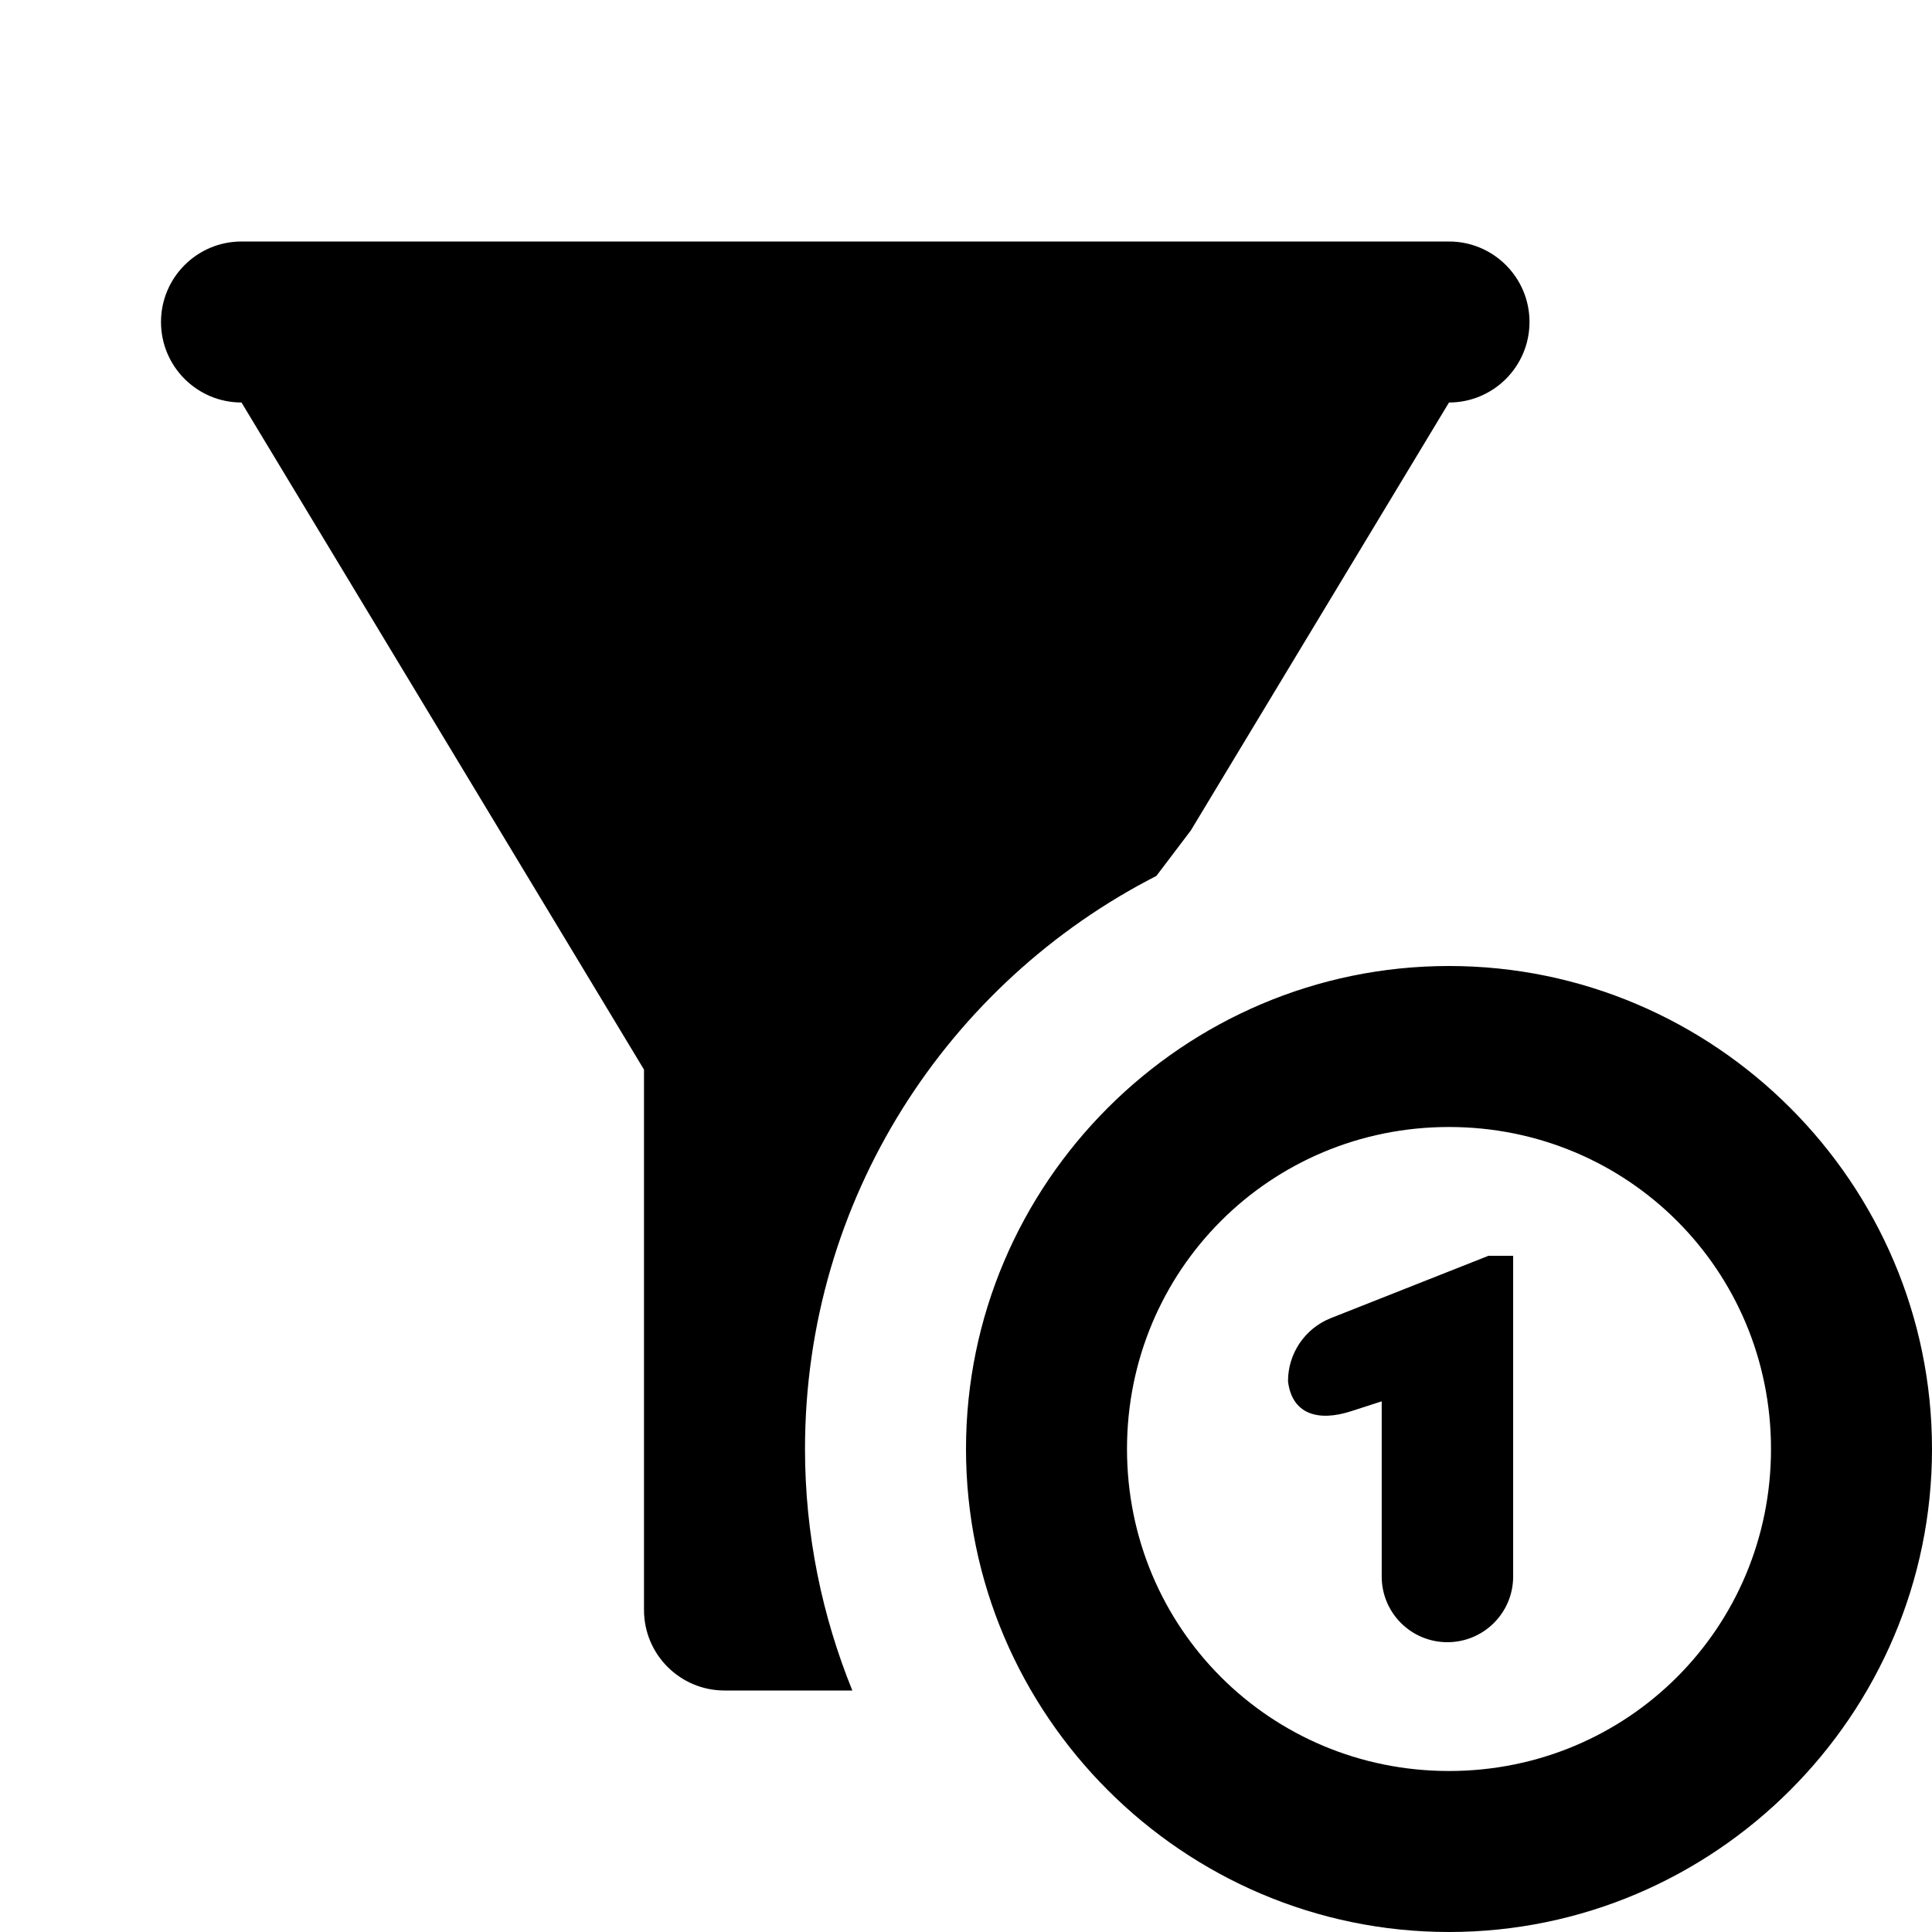 <?xml version="1.0"?><svg fill="#000000" xmlns="http://www.w3.org/2000/svg"  viewBox="0 0 24 24" width="24px" height="24px">    <path d="M 3 3 C 2.448 3 2 3.448 2 4 C 2 4.552 2.448 5 3 5 L 8 13.287 L 8 20 C 8 20.552 8.448 21 9 21 L 10.588 21 C 10.212 20.073 10 19.062 10 18 C 10 14.892 11.776 12.205 14.365 10.881 L 14.793 10.316 L 18 5 C 18.552 5 19 4.552 19 4 C 19 3.448 18.552 3 18 3 L 3 3 z M 18 12 C 14.698 12 12 14.698 12 18 C 12 21.302 14.698 24 18 24 C 21.302 24 24 21.302 24 18 C 24 14.698 21.302 12 18 12 z M 18 14 C 20.221 14 22 15.779 22 18 C 22 20.221 20.221 22 18 22 C 15.779 22 14 20.221 14 18 C 14 15.779 15.779 14 18 14 z M 18.49 15.6 L 16.525 16.377 C 16.207 16.507 16 16.815 16 17.158 C 16.048 17.564 16.369 17.667 16.789 17.529 L 17.164 17.408 L 17.164 19.584 C 17.164 20.035 17.529 20.4 17.98 20.4 C 18.431 20.4 18.797 20.035 18.797 19.584 L 18.797 15.6 L 18.49 15.6 z"/></svg>